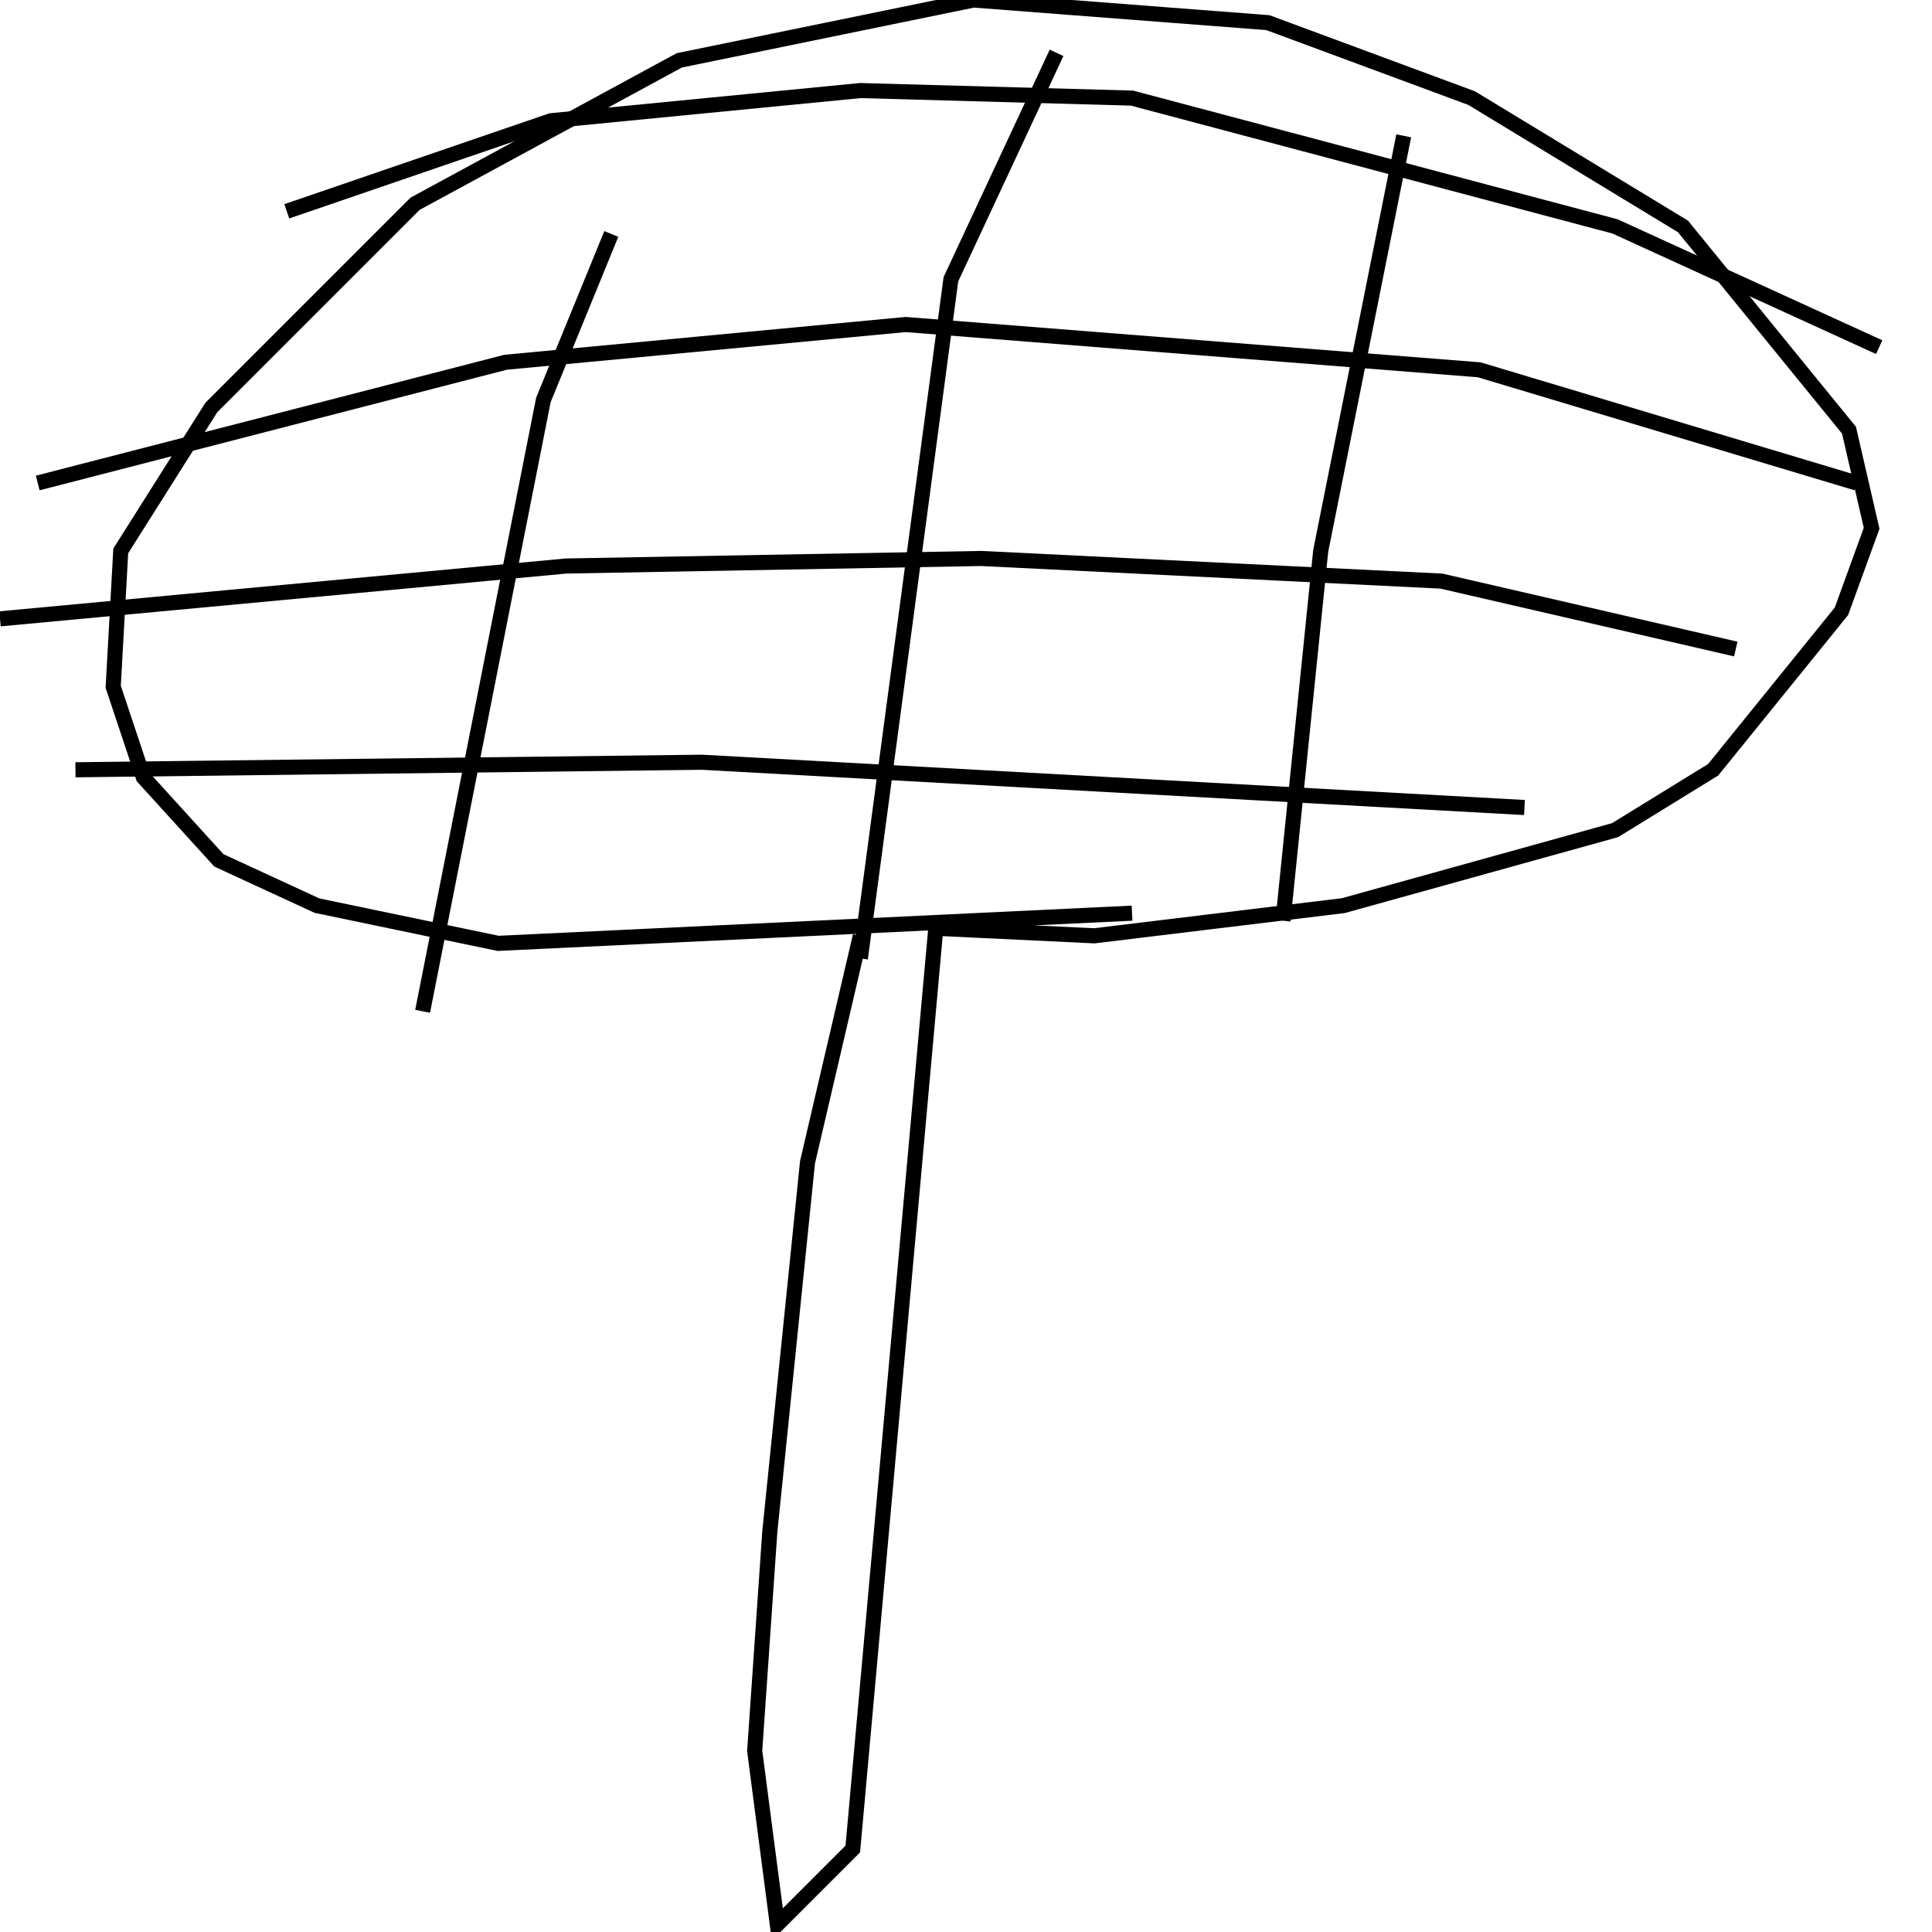 <?xml version="1.0" encoding="utf-8" ?>
<svg baseProfile="full" height="256" version="1.1" width="256" xmlns="http://www.w3.org/2000/svg" xmlns:ev="http://www.w3.org/2001/xml-events" xmlns:xlink="http://www.w3.org/1999/xlink"><defs /><polyline fill="none" points="114,124 107,154 102,203 100,232 103,255 113,245 124,123 145,124 178,120 214,110 227,102 244,81 248,70 245,57 223,30 195,13 168,3 129,0 90,8 55,27 28,54 16,73 15,91 19,103 29,114 42,120 66,125 150,121" stroke="rgb(0%,0%,0%)" stroke-width="2" /><polyline fill="none" points="81,31 72,53 56,134" stroke="rgb(0%,0%,0%)" stroke-width="2" /><polyline fill="none" points="140,7 126,37 114,127" stroke="rgb(0%,0%,0%)" stroke-width="2" /><polyline fill="none" points="186,18 175,73 170,122" stroke="rgb(0%,0%,0%)" stroke-width="2" /><polyline fill="none" points="202,107 93,101 10,102" stroke="rgb(0%,0%,0%)" stroke-width="2" /><polyline fill="none" points="230,86 191,77 130,74 75,75 0,82" stroke="rgb(0%,0%,0%)" stroke-width="2" /><polyline fill="none" points="246,64 196,49 120,43 67,48 5,64" stroke="rgb(0%,0%,0%)" stroke-width="2" /><polyline fill="none" points="249,46 214,30 150,13 114,12 73,16 38,28" stroke="rgb(0%,0%,0%)" stroke-width="2" /></svg>